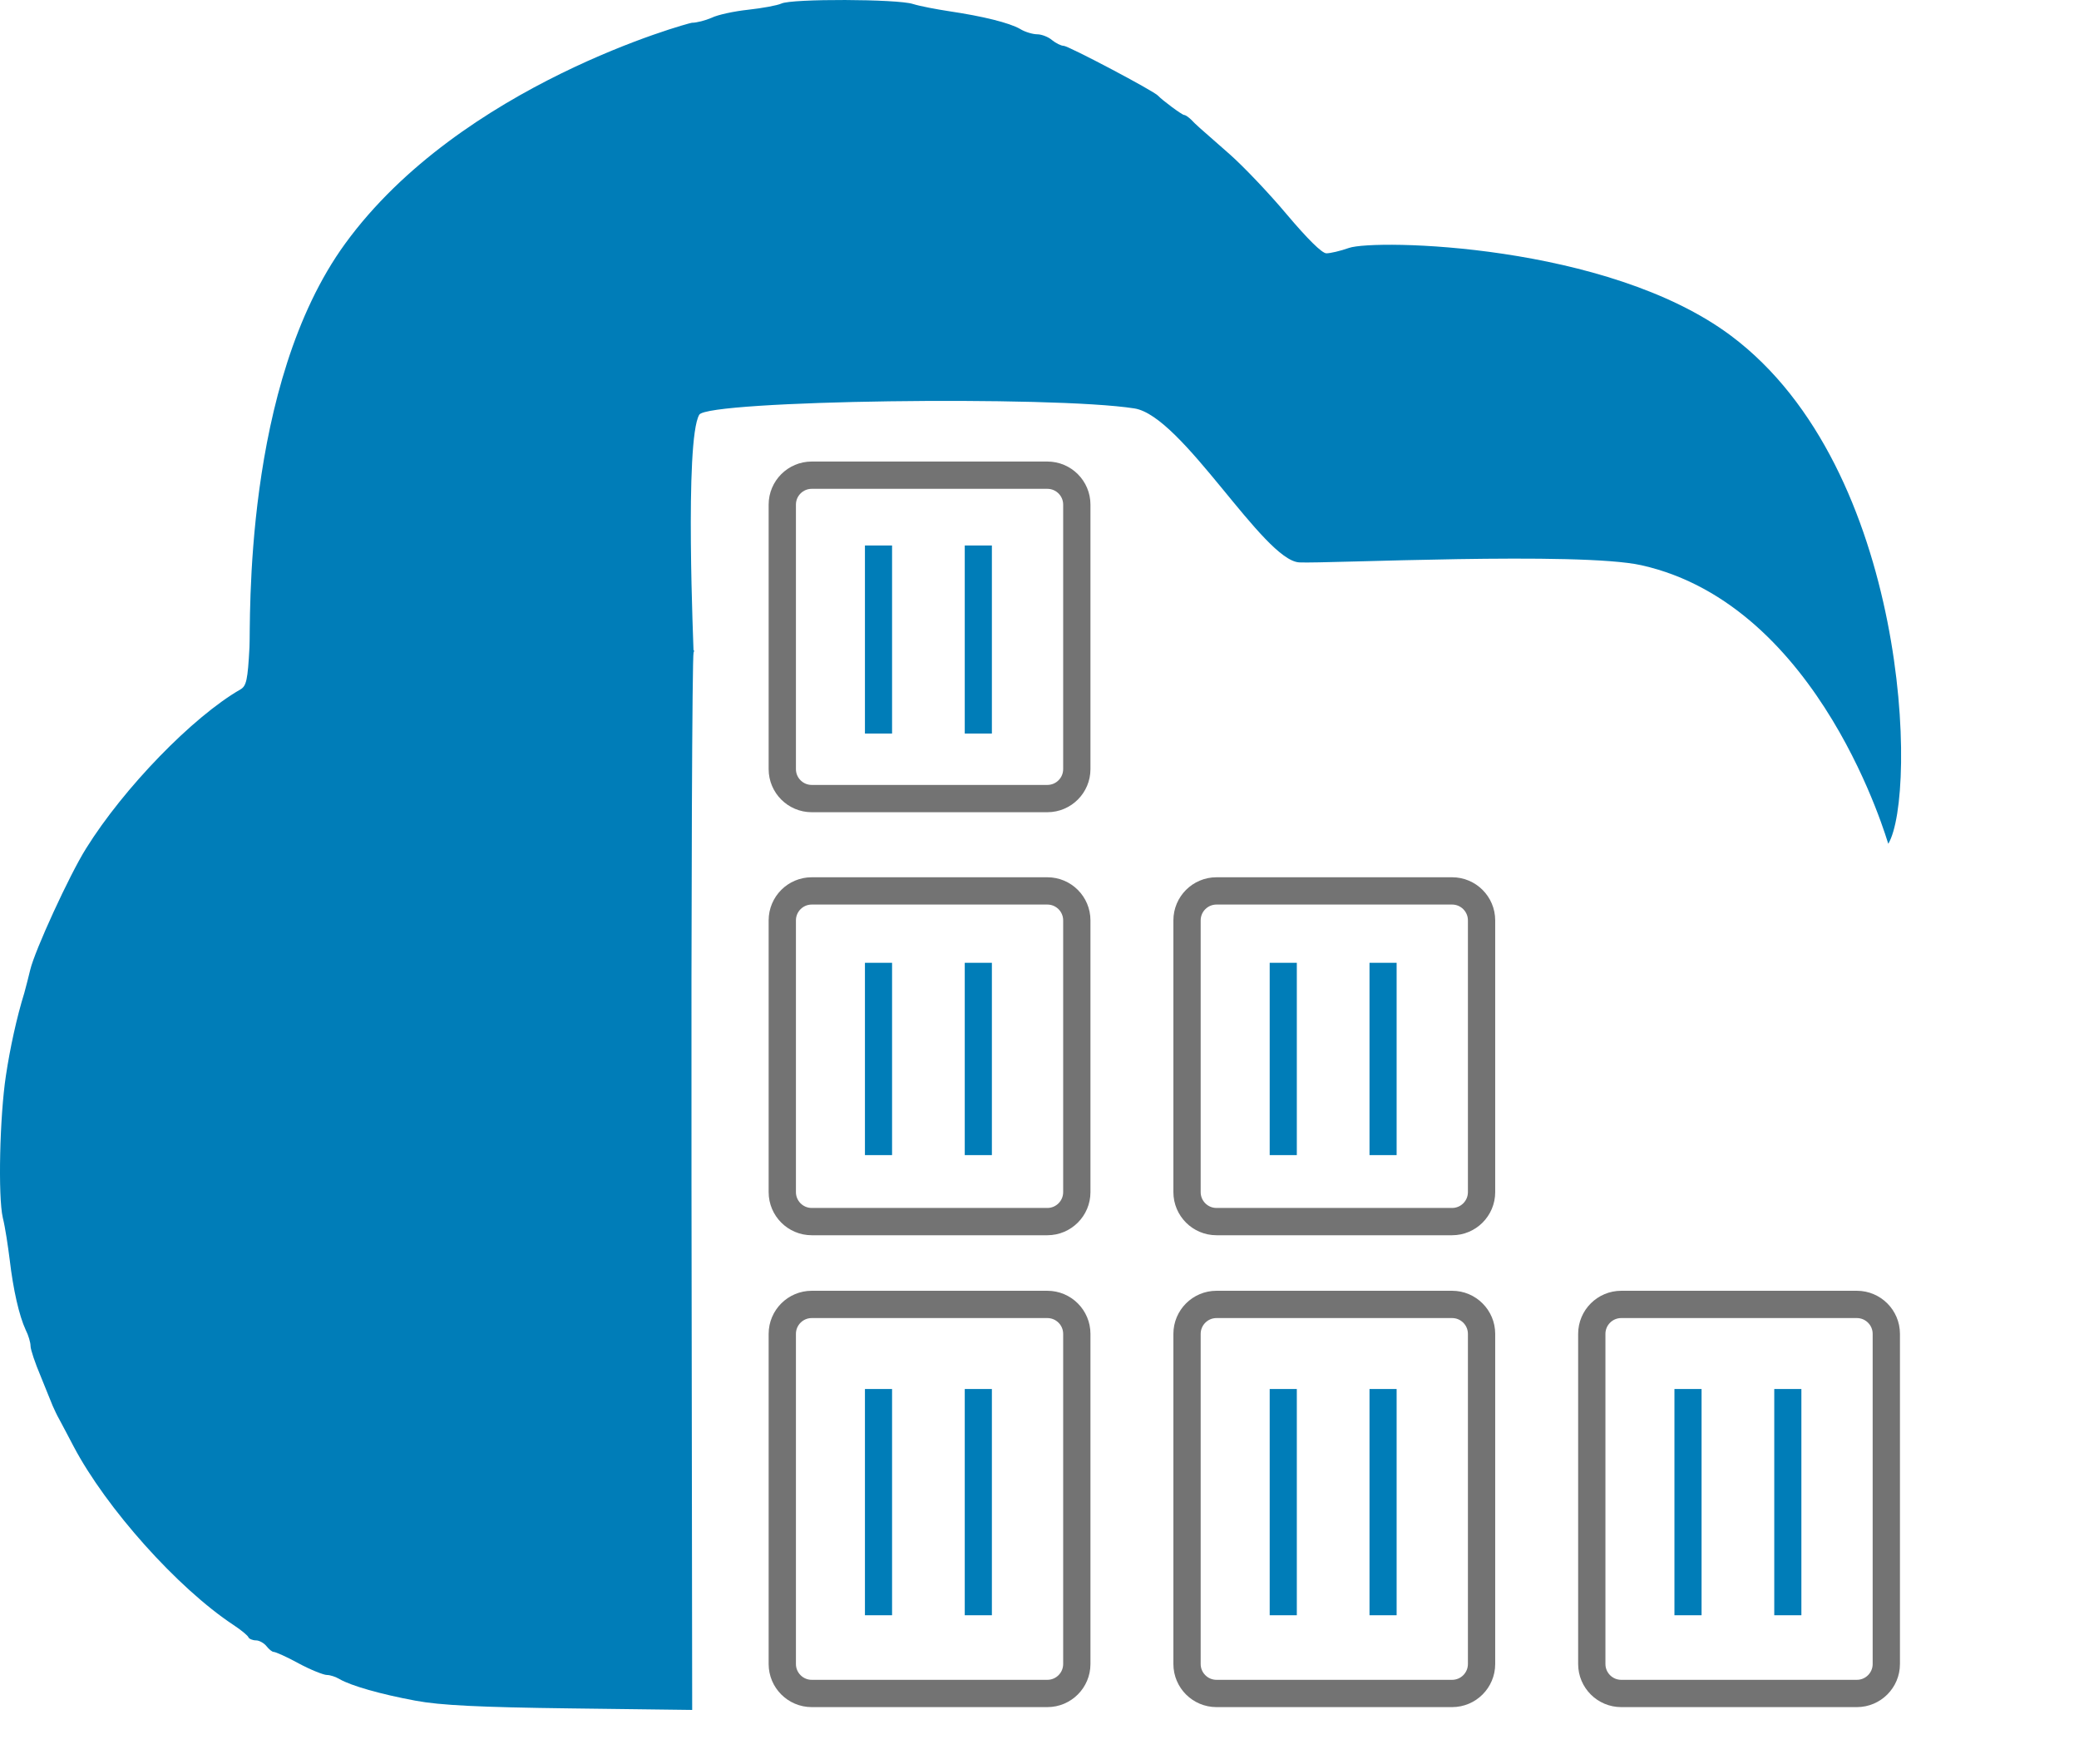 <?xml version="1.0" encoding="UTF-8" standalone="no"?><!DOCTYPE svg PUBLIC "-//W3C//DTD SVG 1.1//EN" "http://www.w3.org/Graphics/SVG/1.1/DTD/svg11.dtd"><svg width="100%" height="100%" viewBox="0 0 224 190" version="1.1" xmlns="http://www.w3.org/2000/svg" xmlns:xlink="http://www.w3.org/1999/xlink" xml:space="preserve" xmlns:serif="http://www.serif.com/" style="fill-rule:evenodd;clip-rule:evenodd;stroke-linecap:round;stroke-linejoin:round;stroke-miterlimit:1.5;"><g id="VersionMain-1"><g id="TextTop"></g><g id="Sq"><g><path d="M159.629,143.704c0,-1.752 -1.422,-3.174 -3.173,-3.174l-25.386,0c-1.752,0 -3.174,1.422 -3.174,3.174l0,35.565c0,1.752 1.422,3.174 3.174,3.174l25.386,0c1.751,0 3.173,-1.422 3.173,-3.174l0,-35.565Z" style="fill:none;stroke:#737373;stroke-width:2.94px;"/><rect x="136.802" y="149.642" width="2.923" height="24.375" style="fill:#007db8;"/><rect x="147.556" y="149.642" width="2.923" height="24.375" style="fill:#007db8;"/></g><g><path d="M203.239,143.704c0,-1.752 -1.422,-3.174 -3.173,-3.174l-25.387,0c-1.751,0 -3.173,1.422 -3.173,3.174l0,35.565c0,1.752 1.422,3.174 3.173,3.174l25.387,0c1.751,0 3.173,-1.422 3.173,-3.174l0,-35.565Z" style="fill:none;stroke:#737373;stroke-width:2.94px;"/><rect x="180.411" y="149.642" width="2.923" height="24.375" style="fill:#007db8;"/><rect x="191.166" y="149.642" width="2.923" height="24.375" style="fill:#007db8;"/></g><g><path d="M116.02,143.704c0,-1.752 -1.422,-3.174 -3.174,-3.174l-25.386,0c-1.751,0 -3.173,1.422 -3.173,3.174l0,35.565c0,1.752 1.422,3.174 3.173,3.174l25.386,0c1.752,0 3.174,-1.422 3.174,-3.174l0,-35.565Z" style="fill:none;stroke:#737373;stroke-width:2.94px;"/><rect x="93.192" y="149.642" width="2.923" height="24.375" style="fill:#007db8;"/><rect x="103.947" y="149.642" width="2.923" height="24.375" style="fill:#007db8;"/></g><g><path d="M116.02,99.154c0,-1.751 -1.422,-3.173 -3.174,-3.173l-25.386,0c-1.751,0 -3.173,1.422 -3.173,3.173l0,29.279c0,1.752 1.422,3.174 3.173,3.174l25.386,0c1.752,0 3.174,-1.422 3.174,-3.174l0,-29.279Z" style="fill:none;stroke:#737373;stroke-width:2.94px;"/><rect x="93.192" y="103.725" width="2.923" height="20.719" style="fill:#007db8;"/><rect x="103.947" y="103.725" width="2.923" height="20.719" style="fill:#007db8;"/></g><g><path d="M159.629,99.154c0,-1.751 -1.422,-3.173 -3.173,-3.173l-25.386,0c-1.752,0 -3.174,1.422 -3.174,3.173l0,29.279c0,1.752 1.422,3.174 3.174,3.174l25.386,0c1.751,0 3.173,-1.422 3.173,-3.174l0,-29.279Z" style="fill:none;stroke:#737373;stroke-width:2.94px;"/><rect x="136.802" y="103.725" width="2.923" height="20.719" style="fill:#007db8;"/><rect x="147.556" y="103.725" width="2.923" height="20.719" style="fill:#007db8;"/></g><g><path d="M116.02,54.366c0,-1.752 -1.422,-3.173 -3.174,-3.173l-25.386,0c-1.751,0 -3.173,1.421 -3.173,3.173l0,28.493c0,1.752 1.422,3.174 3.173,3.174l25.386,0c1.752,0 3.174,-1.422 3.174,-3.174l0,-28.493Z" style="fill:none;stroke:#737373;stroke-width:2.94px;"/><rect x="93.192" y="58.766" width="2.923" height="20.262" style="fill:#007db8;"/><rect x="103.947" y="58.766" width="2.923" height="20.262" style="fill:#007db8;"/></g></g><path d="M84.187,0.383c-0.448,0.207 -2.056,0.497 -3.551,0.663c-1.533,0.165 -3.29,0.538 -3.963,0.869c-0.672,0.29 -1.607,0.538 -2.13,0.538c-0.258,0 -24.866,6.655 -37.336,23.772c-11.078,15.208 -10.186,40.924 -10.327,43.494c-0.187,3.56 -0.336,4.181 -0.972,4.554c-5.121,2.939 -12.56,10.597 -16.635,17.137c-1.794,2.856 -5.532,11.011 -6.018,13.081c-0.15,0.662 -0.449,1.78 -0.636,2.483c-0.822,2.65 -1.532,5.92 -1.981,8.9c-0.673,4.429 -0.86,13.04 -0.336,15.316c0.261,1.035 0.56,3.063 0.747,4.554c0.374,3.187 1.01,6.002 1.72,7.533c0.299,0.58 0.523,1.366 0.523,1.739c0,0.373 0.486,1.821 1.084,3.229c0.598,1.449 1.159,2.897 1.309,3.229c0.149,0.331 0.448,0.993 0.71,1.448c0.262,0.456 0.934,1.78 1.533,2.898c3.513,6.665 11.214,15.275 17.233,19.248c0.822,0.539 1.57,1.16 1.607,1.325c0.075,0.166 0.449,0.331 0.823,0.331c0.336,0 0.859,0.29 1.121,0.621c0.262,0.331 0.598,0.621 0.785,0.621c0.187,0 1.421,0.538 2.692,1.242c1.308,0.704 2.691,1.242 3.028,1.242c0.373,0 0.971,0.207 1.383,0.455c1.233,0.704 4.373,1.614 8.186,2.318c2.655,0.497 6.879,0.704 16.673,0.828l13.121,0.166l-0.075,-56.628c-0.037,-31.129 0.075,-56.918 0.225,-57.29c0.261,-0.58 -0.561,0 0,0c0.023,0 -1.003,-22.888 0.614,-25.622c0.92,-1.555 38.045,-2.069 46.885,-0.676c5.183,0.817 13.882,16.395 17.77,16.588c2.908,0.145 30.181,-1.183 36.847,0.304c19.395,4.326 26.577,30.058 26.606,30.01c3.149,-5.23 2.244,-40.391 -16.953,-54.738c-13.322,-9.956 -38.39,-10.412 -41.154,-9.455c-0.935,0.332 -2.019,0.58 -2.43,0.58c-0.486,0 -2.056,-1.573 -4.262,-4.181c-1.944,-2.318 -4.71,-5.216 -6.168,-6.499c-3.589,-3.146 -3.551,-3.104 -4.149,-3.725c-0.262,-0.249 -0.598,-0.497 -0.748,-0.497c-0.224,0 -2.392,-1.614 -2.804,-2.07c-0.411,-0.497 -9.682,-5.381 -10.168,-5.381c-0.299,0 -0.859,-0.29 -1.271,-0.621c-0.373,-0.331 -1.121,-0.621 -1.57,-0.621c-0.486,0 -1.345,-0.248 -1.869,-0.579c-1.159,-0.663 -4,-1.366 -7.626,-1.905c-1.346,-0.207 -3.14,-0.538 -3.925,-0.786c-1.682,-0.538 -13.046,-0.58 -14.168,-0.042Z" style="fill:#007db8;fill-rule:nonzero;"/></g></svg>